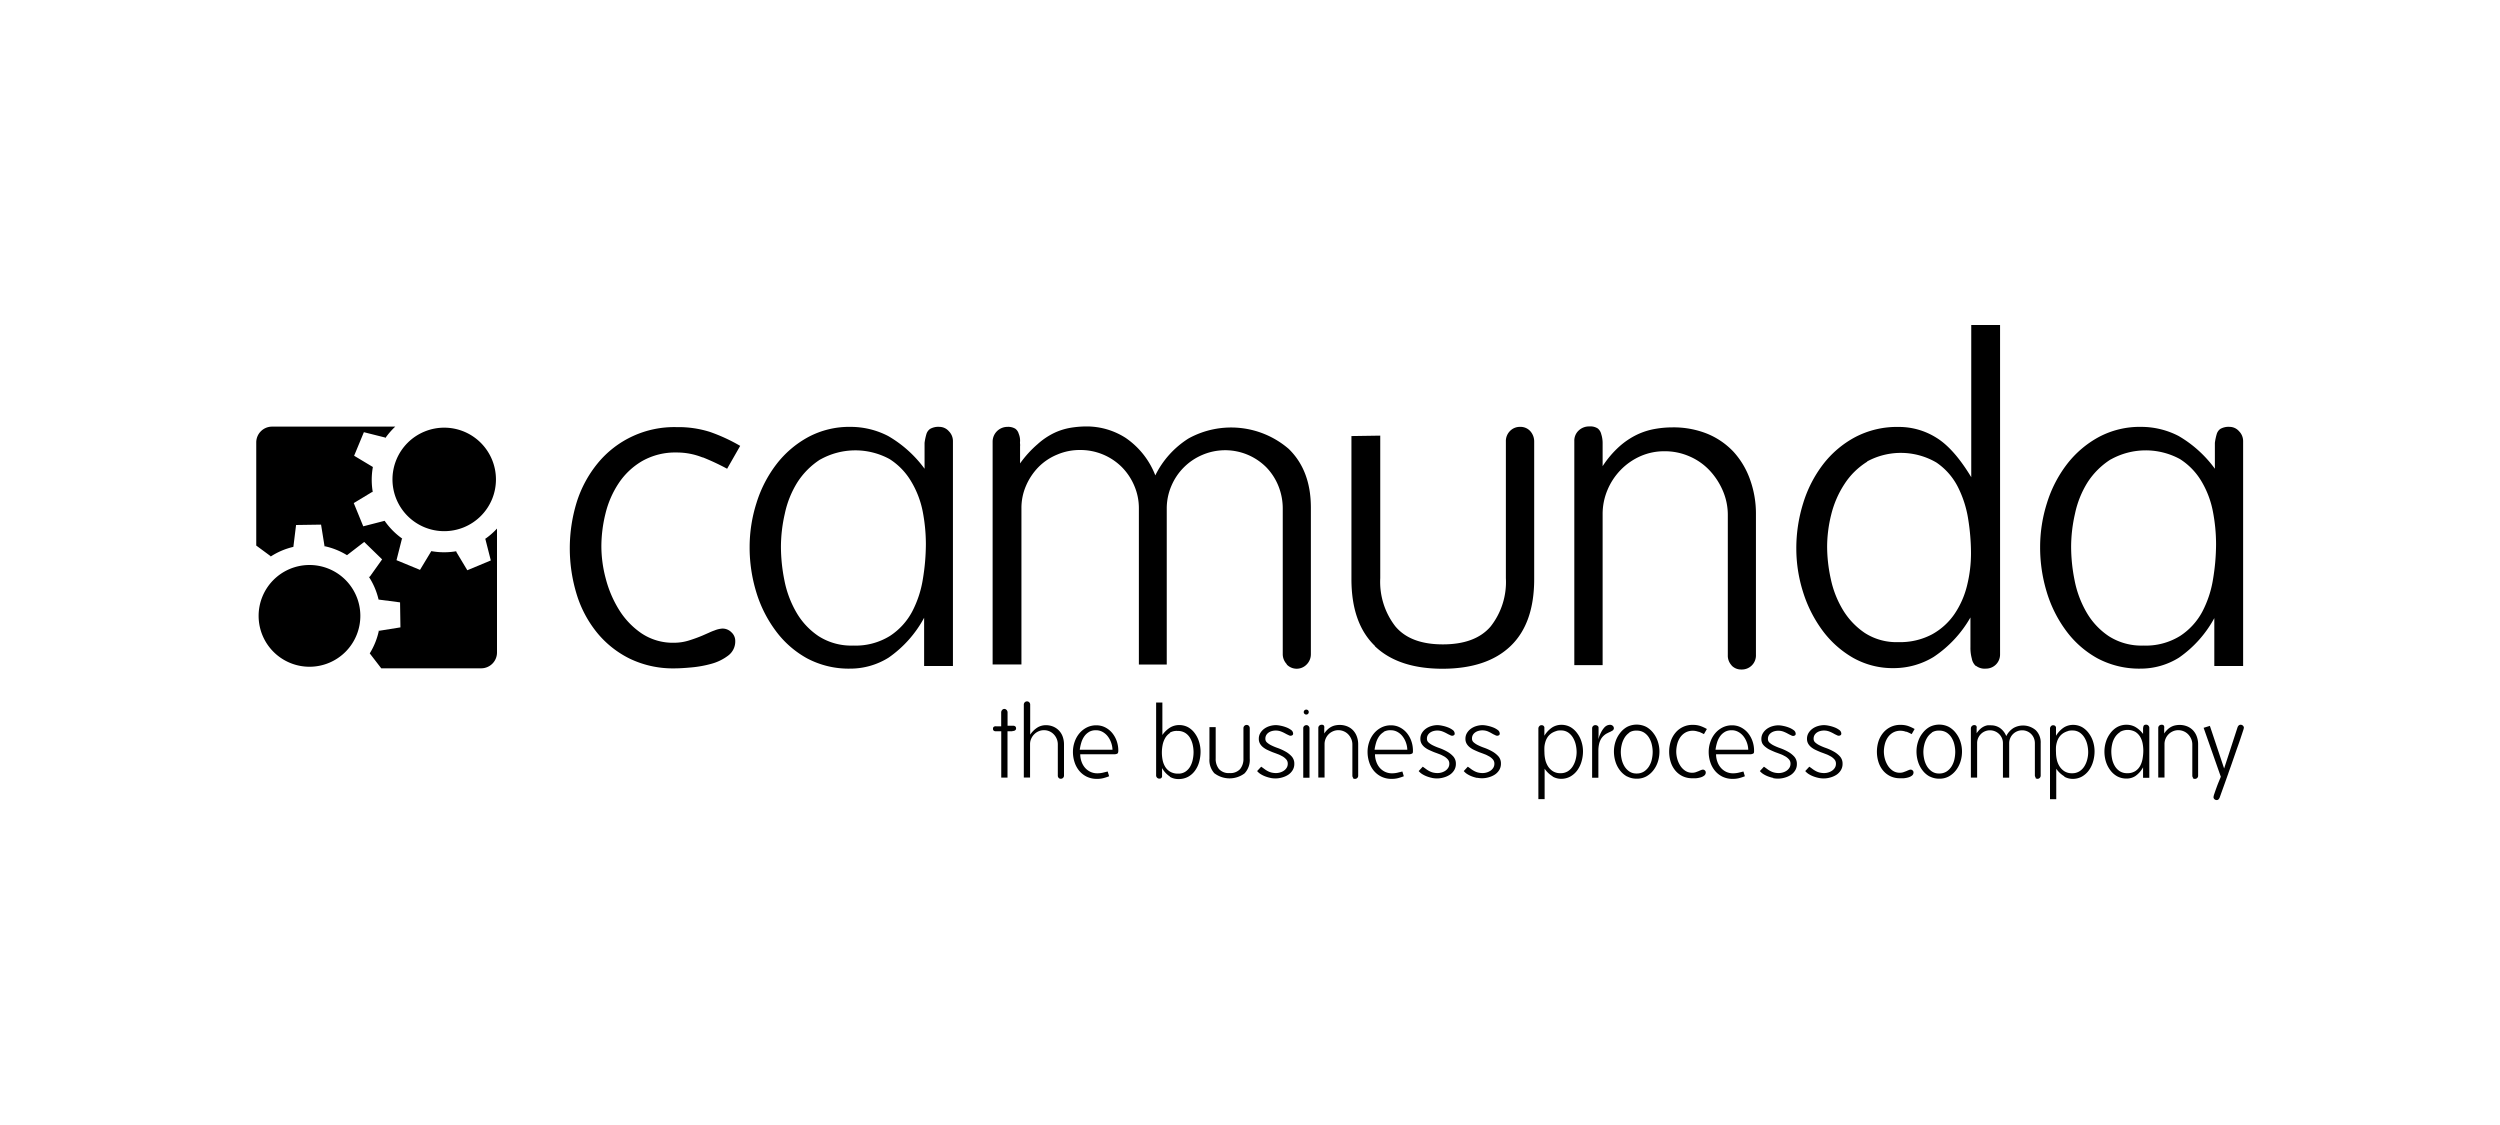 <svg xmlns="http://www.w3.org/2000/svg" viewBox="0 0 400 180"><defs><style>.cls-1{fill:#000;}</style></defs><title>jz17-partner-camunda</title><g id="Partner"><path class="cls-1" d="M112.43,73.2a11,11,0,0,0-4.13-.8,10.71,10.71,0,0,0-5.52,1.35A11.41,11.41,0,0,0,99,77.3a15.27,15.27,0,0,0-2.12,4.86,22.07,22.07,0,0,0-.66,5.3,20.15,20.15,0,0,0,.69,5.08,18,18,0,0,0,2.12,5,12.54,12.54,0,0,0,3.62,3.8,9,9,0,0,0,5.19,1.5,8,8,0,0,0,2.41-.37,22.86,22.86,0,0,0,2.19-.8l1-.44a9,9,0,0,1,.91-.37,4,4,0,0,1,1.24-.29,2,2,0,0,1,1.43.59,1.85,1.85,0,0,1,.62,1.39,2.81,2.81,0,0,1-1.13,2.34,7.79,7.79,0,0,1-2.7,1.32,17.86,17.86,0,0,1-3.22.58q-1.65.15-2.67.15a15.89,15.89,0,0,1-7.13-1.54,15.7,15.7,0,0,1-5.26-4.17,18.13,18.13,0,0,1-3.25-6.1,25.14,25.14,0,0,1,0-14.8,18.64,18.64,0,0,1,3.33-6.18,15.83,15.83,0,0,1,12.65-5.81,16.66,16.66,0,0,1,5.34.77,27.89,27.89,0,0,1,4.83,2.23L116.34,75a38.28,38.28,0,0,0-3.91-1.83"/><path class="cls-1" d="M147.85,98.86a18.34,18.34,0,0,1-5.67,6.36,11.57,11.57,0,0,1-6.11,1.76,14.21,14.21,0,0,1-6.95-1.65,15.57,15.57,0,0,1-5-4.39A20.08,20.08,0,0,1,121,94.73a24.5,24.5,0,0,1-1.06-7.2,23.3,23.3,0,0,1,1.1-7.06,19.82,19.82,0,0,1,3.18-6.18,16.16,16.16,0,0,1,5.08-4.35,13.9,13.9,0,0,1,6.8-1.64,13.05,13.05,0,0,1,6,1.46A19,19,0,0,1,147.93,75V70.86a9.14,9.14,0,0,1,.29-1.39,1.57,1.57,0,0,1,.59-.84,2.65,2.65,0,0,1,1.54-.33,2,2,0,0,1,1.46.69,2.23,2.23,0,0,1,.66,1.57v36h-4.61V98.86M131.26,73.5a12.12,12.12,0,0,0-3.69,3.69,15.51,15.51,0,0,0-2,5,24,24,0,0,0-.62,5.3,27.55,27.55,0,0,0,.55,5.34,16.52,16.52,0,0,0,1.9,5.12,11.47,11.47,0,0,0,3.58,3.84,9.67,9.67,0,0,0,5.52,1.5,10.4,10.4,0,0,0,5.89-1.54,10.58,10.58,0,0,0,3.55-3.88,16.94,16.94,0,0,0,1.72-5.23,34.51,34.51,0,0,0,.48-5.59,27.78,27.78,0,0,0-.51-5.23A14.9,14.9,0,0,0,145.77,77a10.63,10.63,0,0,0-3.44-3.55,11.47,11.47,0,0,0-11.08.07Z"/><path class="cls-1" d="M205.9,106.28a2.31,2.31,0,0,1-.66-1.65V81.39a9.58,9.58,0,0,0-.69-3.62,9.24,9.24,0,0,0-1.94-3,9.29,9.29,0,0,0-10.2-2,9.33,9.33,0,0,0-5,5,9.14,9.14,0,0,0-.73,3.62v24.93h-4.46V81.39a9.09,9.09,0,0,0-.73-3.66,9.54,9.54,0,0,0-2-3A9.39,9.39,0,0,0,172.78,72a9.15,9.15,0,0,0-3.62.73,9,9,0,0,0-3,2,9.81,9.81,0,0,0-2,3,8.89,8.89,0,0,0-.73,3.58v25h-4.61V70.64a2.37,2.37,0,0,1,2.34-2.34,2.21,2.21,0,0,1,1.28.29,1.47,1.47,0,0,1,.55.8,2.83,2.83,0,0,1,.22,1.24,1.48,1.48,0,0,0,0,.37,2,2,0,0,1,0,.44v2.71A17.22,17.22,0,0,1,166,71.08a11.26,11.26,0,0,1,2.63-1.79,10.06,10.06,0,0,1,2.63-.84,16,16,0,0,1,2.63-.22,11.55,11.55,0,0,1,6.21,1.83,12.89,12.89,0,0,1,4.75,6,14.55,14.55,0,0,1,5.34-5.92,14.11,14.11,0,0,1,16,1.68q3.54,3.44,3.55,9.36v23.47a2.31,2.31,0,0,1-.66,1.65,2.21,2.21,0,0,1-3.22,0"/><path class="cls-1" d="M220,103.36q-3.77-3.62-3.77-10.71V69.77l4.61-.07V92.5a11.64,11.64,0,0,0,2.41,7.71q2.41,2.89,7.6,2.89t7.64-2.85a11.5,11.5,0,0,0,2.45-7.75V70.64a2.27,2.27,0,0,1,.66-1.68,2.19,2.19,0,0,1,1.61-.66,2.1,2.1,0,0,1,1.64.69,2.49,2.49,0,0,1,.62,1.72V92.65q0,7.09-3.77,10.71T230.83,107q-7.09,0-10.86-3.62"/><path class="cls-1" d="M277.07,106.47a2.25,2.25,0,0,1-.62-1.61V82.42a9.78,9.78,0,0,0-.8-3.91,11.18,11.18,0,0,0-2.16-3.29A9.67,9.67,0,0,0,270.27,73a9.78,9.78,0,0,0-3.91-.8,9.44,9.44,0,0,0-3.91.8,10.13,10.13,0,0,0-3.14,2.19,10.25,10.25,0,0,0-2.12,3.22,9.91,9.91,0,0,0-.77,3.88v24.13h-4.53V70.57a2.21,2.21,0,0,1,.69-1.68,2.4,2.4,0,0,1,1.72-.66,2.16,2.16,0,0,1,1.35.33,1.66,1.66,0,0,1,.55.91,4.6,4.6,0,0,1,.22,1.46v3.66a15.73,15.73,0,0,1,2.71-3.18,12.31,12.31,0,0,1,2.78-1.86,11.19,11.19,0,0,1,2.82-.91,16,16,0,0,1,2.82-.26,14.47,14.47,0,0,1,5.56,1,12.05,12.05,0,0,1,4.24,2.89A13,13,0,0,1,280,76.71a16.08,16.08,0,0,1,.95,5.63v22.44a2.25,2.25,0,0,1-2.34,2.34,2.07,2.07,0,0,1-1.57-.66"/><path class="cls-1" d="M316.11,106.54a2.1,2.1,0,0,1-.62-1.17,6.45,6.45,0,0,1-.22-1.83V98.79a18.68,18.68,0,0,1-5.89,6.32,12.26,12.26,0,0,1-6.32,1.79,12.9,12.9,0,0,1-6.62-1.68,16,16,0,0,1-4.9-4.42,20.74,20.74,0,0,1-3.07-6.14,23.06,23.06,0,0,1-1.06-6.91,24.14,24.14,0,0,1,1.1-7.24,19.72,19.72,0,0,1,3.18-6.21,16,16,0,0,1,5.12-4.35,14.41,14.41,0,0,1,7-1.64,11.26,11.26,0,0,1,6,1.72q2.81,1.72,5.59,6.32V52h4.61v52.71a2.25,2.25,0,0,1-2.27,2.27,2.28,2.28,0,0,1-1.57-.44m-17.4-32.68a11.66,11.66,0,0,0-3.65,3.58A15.78,15.78,0,0,0,293,82.31a21.54,21.54,0,0,0-.66,5.15,24.44,24.44,0,0,0,.59,5.19,15.91,15.91,0,0,0,1.94,4.94,11.81,11.81,0,0,0,3.51,3.69,9.35,9.35,0,0,0,5.37,1.46,10.88,10.88,0,0,0,5.37-1.24,10.46,10.46,0,0,0,3.62-3.29,14.06,14.06,0,0,0,2-4.57,21.53,21.53,0,0,0,.62-5.15,34.94,34.94,0,0,0-.44-5.37,17.29,17.29,0,0,0-1.65-5.19A10.41,10.41,0,0,0,309.82,74a11.29,11.29,0,0,0-11.11-.15Z"/><path class="cls-1" d="M354.31,98.86a18.33,18.33,0,0,1-5.67,6.36,11.57,11.57,0,0,1-6.1,1.76,14.21,14.21,0,0,1-6.95-1.65,15.57,15.57,0,0,1-5-4.39,20.1,20.1,0,0,1-3.11-6.21,24.5,24.5,0,0,1-1.06-7.2,23.3,23.3,0,0,1,1.1-7.06,19.81,19.81,0,0,1,3.18-6.18,16.17,16.17,0,0,1,5.08-4.35,13.9,13.9,0,0,1,6.8-1.64,13,13,0,0,1,6,1.46A19,19,0,0,1,354.38,75V70.86a9,9,0,0,1,.29-1.39,1.56,1.56,0,0,1,.58-.84,2.65,2.65,0,0,1,1.53-.33,2,2,0,0,1,1.46.69,2.23,2.23,0,0,1,.66,1.57v36h-4.61V98.86M337.72,73.5A12.13,12.13,0,0,0,334,77.19a15.49,15.49,0,0,0-2,5,24,24,0,0,0-.62,5.3,27.55,27.55,0,0,0,.55,5.34,16.51,16.51,0,0,0,1.9,5.12,11.47,11.47,0,0,0,3.58,3.84,9.67,9.67,0,0,0,5.52,1.5,10.4,10.4,0,0,0,5.89-1.54,10.57,10.57,0,0,0,3.55-3.88,16.94,16.94,0,0,0,1.72-5.23,34.44,34.44,0,0,0,.48-5.59,27.78,27.78,0,0,0-.51-5.23A14.89,14.89,0,0,0,352.23,77a10.63,10.63,0,0,0-3.44-3.55,11.48,11.48,0,0,0-11.08.07Z"/><path class="cls-1" d="M162,117h-.22l-.24,0h-.34v7.42h-1V117h-.79a.61.61,0,0,1-.19,0,.47.47,0,0,1-.25-.12.36.36,0,0,1-.09-.27.41.41,0,0,1,.08-.28.45.45,0,0,1,.26-.12.47.47,0,0,1,.18,0h.79V114a.59.59,0,0,1,.15-.4.45.45,0,0,1,.36-.17.48.48,0,0,1,.36.17.57.57,0,0,1,.15.4l0,2.12H162l.2,0a.51.51,0,0,1,.27.13.4.4,0,0,1,.1.29.34.34,0,0,1-.1.27.66.66,0,0,1-.27.14l-.2,0"/><path class="cls-1" d="M169.39,124.46a.5.5,0,0,1-.14-.36v-5a2.25,2.25,0,0,0-.17-.87,2.35,2.35,0,0,0-.47-.73,2.15,2.15,0,0,0-1.58-.67,2.1,2.1,0,0,0-.86.18,2.21,2.21,0,0,0-.7.48,2.38,2.38,0,0,0-.48.71,2.1,2.1,0,0,0-.18.86v5.35h-1V112.75a.52.52,0,0,1,.15-.38.5.5,0,0,1,.36-.15.47.47,0,0,1,.36.15.51.51,0,0,1,.15.36v4.82a3.87,3.87,0,0,1,1.23-1.19,2.59,2.59,0,0,1,1.24-.33,3,3,0,0,1,1.22.23,2.71,2.71,0,0,1,1.52,1.63,3.69,3.69,0,0,1,.2,1.24v4.95a.5.5,0,0,1-.52.52.46.46,0,0,1-.35-.15"/><path class="cls-1" d="M172.84,120.66a3.47,3.47,0,0,0,.2,1.19,3,3,0,0,0,.57,1,2.64,2.64,0,0,0,.87.65,2.57,2.57,0,0,0,1.1.23,4,4,0,0,0,.83-.09l.82-.2.23.76a8.29,8.29,0,0,1-.95.31,4,4,0,0,1-1,.11,3.68,3.68,0,0,1-1.63-.35,3.62,3.62,0,0,1-1.2-.94,4.12,4.12,0,0,1-.75-1.38,5.24,5.24,0,0,1-.26-1.66,4.82,4.82,0,0,1,.27-1.59,4.28,4.28,0,0,1,.75-1.35,3.75,3.75,0,0,1,1.17-.94,3.32,3.32,0,0,1,1.54-.36,3.1,3.1,0,0,1,1.45.34,3.51,3.51,0,0,1,1.12.91,4.21,4.21,0,0,1,.71,1.29,4.59,4.59,0,0,1,.25,1.5q0,.37-.14.48a1,1,0,0,1-.54.11h-5.42m1.42-3.57a2.43,2.43,0,0,0-.76.7,3.45,3.45,0,0,0-.48,1,7.67,7.67,0,0,0-.25,1.15H178a3.72,3.72,0,0,0-.21-1.12,3.59,3.59,0,0,0-.53-1,2.7,2.7,0,0,0-.82-.72,2.13,2.13,0,0,0-1.07-.28A2.16,2.16,0,0,0,174.27,117.09Z"/><path class="cls-1" d="M187.18,124.24a3.85,3.85,0,0,1-1.25-1.35v1c0,.07,0,.14,0,.2s0,.12,0,.17a.44.44,0,0,1-.13.23.45.45,0,0,1-.31.09.5.5,0,0,1-.36-.15.51.51,0,0,1-.15-.38V112.41h1v5.19a4.21,4.21,0,0,1,1.3-1.23,2.8,2.8,0,0,1,1.35-.36,3,3,0,0,1,1.49.36,3.38,3.38,0,0,1,1.08,1,4.44,4.44,0,0,1,.66,1.35,5.32,5.32,0,0,1,.23,1.54,6.14,6.14,0,0,1-.22,1.63,4.25,4.25,0,0,1-.66,1.4,3.35,3.35,0,0,1-1.12,1,3.23,3.23,0,0,1-1.56.36,2.69,2.69,0,0,1-1.35-.36m0-7a2.38,2.38,0,0,0-.77.83,3.66,3.66,0,0,0-.4,1.12,6.33,6.33,0,0,0-.11,1.17,6.1,6.1,0,0,0,.12,1.21,3.29,3.29,0,0,0,.42,1.08,2.32,2.32,0,0,0,.8.78,2.42,2.42,0,0,0,1.26.3,2,2,0,0,0,1.19-.33,2.48,2.48,0,0,0,.76-.84,3.82,3.82,0,0,0,.4-1.12,5.83,5.83,0,0,0,.12-1.14,5.53,5.53,0,0,0-.13-1.16,3.77,3.77,0,0,0-.42-1.1,2.37,2.37,0,0,0-.78-.82,2.23,2.23,0,0,0-1.22-.32A2.2,2.2,0,0,0,187.2,117.21Z"/><path class="cls-1" d="M194.34,123.77a3.14,3.14,0,0,1-.83-2.37v-5.06l1,0v5a2.58,2.58,0,0,0,.53,1.71,2.07,2.07,0,0,0,1.68.64,2.11,2.11,0,0,0,1.69-.63,2.55,2.55,0,0,0,.54-1.71v-4.84a.51.51,0,0,1,.15-.37.48.48,0,0,1,.36-.15.46.46,0,0,1,.36.15.55.55,0,0,1,.14.38v4.85a3.14,3.14,0,0,1-.83,2.37,4,4,0,0,1-4.8,0"/><path class="cls-1" d="M203.3,124.47a5.29,5.29,0,0,1-.81-.23,4.18,4.18,0,0,1-.75-.36,2.41,2.41,0,0,1-.6-.51l.65-.7.23.16.22.16a4,4,0,0,0,.55.36,2.73,2.73,0,0,0,.62.25,3,3,0,0,0,.77.09,2.34,2.34,0,0,0,.61-.09,2.13,2.13,0,0,0,.6-.27,1.56,1.56,0,0,0,.46-.46,1.17,1.17,0,0,0,.19-.65,1,1,0,0,0-.23-.7,2.43,2.43,0,0,0-.57-.48l-.36-.19a3.32,3.32,0,0,0-.41-.18l-.42-.16-.44-.16q-.44-.18-.84-.37a3.34,3.34,0,0,1-.7-.44,2,2,0,0,1-.48-.57,1.55,1.55,0,0,1-.18-.76,1.75,1.75,0,0,1,.24-.92,2.33,2.33,0,0,1,.63-.69,2.86,2.86,0,0,1,.88-.43,3.5,3.5,0,0,1,1-.15,4.06,4.06,0,0,1,.72.09,5.44,5.44,0,0,1,.91.26,3.15,3.15,0,0,1,.78.42.73.73,0,0,1,.33.59.28.28,0,0,1-.13.26.57.57,0,0,1-.31.08.76.76,0,0,1-.31-.11l-.26-.12-.28-.15a5.42,5.42,0,0,0-.67-.31,2.37,2.37,0,0,0-1.4-.07,1.71,1.71,0,0,0-.53.23,1.32,1.32,0,0,0-.4.41,1.13,1.13,0,0,0-.15.61.75.75,0,0,0,.25.58,3,3,0,0,0,.57.4,8.51,8.51,0,0,0,1.15.49,8.07,8.07,0,0,1,1.25.57,3.88,3.88,0,0,1,1,.79,1.72,1.72,0,0,1,.41,1.19,1.88,1.88,0,0,1-.27,1,2.32,2.32,0,0,1-.7.73,3.46,3.46,0,0,1-1,.44,3.85,3.85,0,0,1-1.07.15,4,4,0,0,1-.78-.08"/><path class="cls-1" d="M208.52,116.52a.46.46,0,0,1,.15-.36.55.55,0,0,1,.38-.14.44.44,0,0,1,.32.15.49.49,0,0,1,.15.35v7.92h-1v-7.92m.19-2.31a.37.37,0,0,1-.11-.27.39.39,0,0,1,.4-.4.4.4,0,0,1,.29.11.38.38,0,0,1,.11.27.39.39,0,0,1-.41.41A.39.39,0,0,1,208.71,114.2Z"/><path class="cls-1" d="M216.52,124.46a.5.5,0,0,1-.14-.36v-5a2.18,2.18,0,0,0-.18-.87,2.49,2.49,0,0,0-.48-.73,2.12,2.12,0,0,0-.71-.49,2.16,2.16,0,0,0-.87-.18,2.08,2.08,0,0,0-.87.18,2.24,2.24,0,0,0-.7.48,2.3,2.3,0,0,0-.47.71,2.21,2.21,0,0,0-.17.86v5.34h-1v-7.92a.49.49,0,0,1,.15-.37.53.53,0,0,1,.38-.15.47.47,0,0,1,.3.07.37.37,0,0,1,.12.2,1,1,0,0,1,0,.32v.81a3.49,3.49,0,0,1,.6-.7,2.72,2.72,0,0,1,.61-.41,2.49,2.49,0,0,1,.62-.2,3.56,3.56,0,0,1,.62-.06,3.21,3.21,0,0,1,1.23.23,2.67,2.67,0,0,1,.94.64,2.88,2.88,0,0,1,.6,1,3.57,3.57,0,0,1,.21,1.24v5a.5.5,0,0,1-.52.52.45.45,0,0,1-.35-.15"/><path class="cls-1" d="M220,120.66a3.45,3.45,0,0,0,.2,1.19,3,3,0,0,0,.56,1,2.65,2.65,0,0,0,.87.65,2.57,2.57,0,0,0,1.1.23,4,4,0,0,0,.83-.09l.82-.2.23.76a8.32,8.32,0,0,1-.95.31,4,4,0,0,1-1,.11,3.68,3.68,0,0,1-1.63-.35,3.63,3.63,0,0,1-1.21-.94,4.11,4.11,0,0,1-.75-1.38,5.26,5.26,0,0,1-.26-1.66,4.8,4.8,0,0,1,.27-1.59,4.27,4.27,0,0,1,.75-1.35,3.76,3.76,0,0,1,1.17-.94,3.32,3.32,0,0,1,1.54-.36,3.1,3.1,0,0,1,1.45.34,3.51,3.51,0,0,1,1.12.91,4.19,4.19,0,0,1,.71,1.29,4.59,4.59,0,0,1,.25,1.5c0,.25,0,.41-.14.48a1,1,0,0,1-.54.11H220m1.42-3.57a2.42,2.42,0,0,0-.76.7,3.45,3.45,0,0,0-.48,1,7.89,7.89,0,0,0-.25,1.15h5.24a3.73,3.73,0,0,0-.21-1.12,3.56,3.56,0,0,0-.53-1,2.69,2.69,0,0,0-.82-.72,2.13,2.13,0,0,0-1.07-.28A2.17,2.17,0,0,0,221.39,117.09Z"/><path class="cls-1" d="M229.15,124.47a5.3,5.3,0,0,1-.81-.23,4.18,4.18,0,0,1-.75-.36,2.41,2.41,0,0,1-.6-.51l.65-.7.23.16.22.16a4,4,0,0,0,.55.36,2.73,2.73,0,0,0,.62.25,3,3,0,0,0,.77.09,2.34,2.34,0,0,0,.61-.09,2.14,2.14,0,0,0,.6-.27,1.56,1.56,0,0,0,.46-.46,1.17,1.17,0,0,0,.19-.65,1,1,0,0,0-.23-.7,2.43,2.43,0,0,0-.57-.48l-.36-.19a3.29,3.29,0,0,0-.41-.18l-.42-.16-.44-.16q-.44-.18-.84-.37a3.37,3.37,0,0,1-.7-.44,2,2,0,0,1-.48-.57,1.55,1.55,0,0,1-.18-.76,1.75,1.75,0,0,1,.24-.92,2.33,2.33,0,0,1,.63-.69,2.87,2.87,0,0,1,.88-.43,3.5,3.5,0,0,1,1-.15,4,4,0,0,1,.72.09,5.43,5.43,0,0,1,.91.26,3.15,3.15,0,0,1,.78.42.73.73,0,0,1,.33.59.28.28,0,0,1-.13.26.57.57,0,0,1-.31.08.76.76,0,0,1-.31-.11l-.26-.12-.28-.15a5.42,5.42,0,0,0-.67-.31,2.37,2.37,0,0,0-1.4-.07,1.72,1.72,0,0,0-.53.23,1.32,1.32,0,0,0-.4.41,1.13,1.13,0,0,0-.15.61.75.75,0,0,0,.25.58,3,3,0,0,0,.57.4,8.51,8.51,0,0,0,1.15.49,8.09,8.09,0,0,1,1.25.57,3.88,3.88,0,0,1,1,.79,1.72,1.72,0,0,1,.41,1.19,1.88,1.88,0,0,1-.27,1,2.32,2.32,0,0,1-.7.73,3.46,3.46,0,0,1-1,.44,3.86,3.86,0,0,1-1.07.15,4,4,0,0,1-.78-.08"/><path class="cls-1" d="M236.36,124.47a5.31,5.31,0,0,1-.81-.23,4.17,4.17,0,0,1-.75-.36,2.39,2.39,0,0,1-.6-.51l.65-.7.23.16.22.16a4,4,0,0,0,.55.36,2.74,2.74,0,0,0,.62.25,3,3,0,0,0,.77.09,2.35,2.35,0,0,0,.61-.09,2.16,2.16,0,0,0,.6-.27,1.59,1.59,0,0,0,.46-.46,1.17,1.17,0,0,0,.19-.65,1,1,0,0,0-.23-.7,2.41,2.41,0,0,0-.57-.48l-.36-.19a3.34,3.34,0,0,0-.41-.18l-.42-.16-.44-.16q-.44-.18-.84-.37a3.33,3.33,0,0,1-.7-.44,2,2,0,0,1-.48-.57,1.56,1.56,0,0,1-.18-.76,1.76,1.76,0,0,1,.24-.92,2.33,2.33,0,0,1,.63-.69,2.87,2.87,0,0,1,.88-.43,3.5,3.5,0,0,1,1-.15,4.06,4.06,0,0,1,.72.09,5.49,5.49,0,0,1,.91.26,3.13,3.13,0,0,1,.78.42.73.73,0,0,1,.33.59.29.29,0,0,1-.13.26.58.58,0,0,1-.31.08.77.77,0,0,1-.31-.11l-.26-.12-.27-.15A5.42,5.42,0,0,0,238,117a2.37,2.37,0,0,0-1.4-.07,1.73,1.73,0,0,0-.53.23,1.33,1.33,0,0,0-.4.41,1.14,1.14,0,0,0-.15.61.75.75,0,0,0,.25.58,3,3,0,0,0,.57.4,8.46,8.46,0,0,0,1.15.49,8.1,8.1,0,0,1,1.25.57,3.86,3.86,0,0,1,1,.79,1.71,1.71,0,0,1,.41,1.19,1.89,1.89,0,0,1-.27,1,2.33,2.33,0,0,1-.7.73,3.48,3.48,0,0,1-1,.44,3.85,3.85,0,0,1-1.07.15,4,4,0,0,1-.78-.08"/><path class="cls-1" d="M248.44,124.23a4.13,4.13,0,0,1-1.3-1.24v4.87h-1v-11.3a.54.54,0,0,1,.15-.37.43.43,0,0,1,.32-.16.51.51,0,0,1,.34.09.55.55,0,0,1,.15.23c0,.05,0,.11,0,.17s0,.13,0,.2v1a4.11,4.11,0,0,1,1.3-1.36,2.76,2.76,0,0,1,1.4-.39,3,3,0,0,1,1.47.36,3.49,3.49,0,0,1,1.09,1,4.32,4.32,0,0,1,.68,1.35,5.17,5.17,0,0,1,.24,1.54,5.8,5.8,0,0,1-.23,1.6,4.48,4.48,0,0,1-.67,1.41,3.52,3.52,0,0,1-1.1,1,3,3,0,0,1-1.53.38,2.77,2.77,0,0,1-1.33-.36m.62-7.29a3.07,3.07,0,0,0-.58.23,2.38,2.38,0,0,0-.74.61,2.69,2.69,0,0,0-.42.78,4.14,4.14,0,0,0-.19.88,8.6,8.6,0,0,0,0,.91,5.4,5.4,0,0,0,.13,1.16,3.35,3.35,0,0,0,.44,1.08,2.56,2.56,0,0,0,.79.79,2.2,2.2,0,0,0,1.2.31,2.15,2.15,0,0,0,1.19-.31,2.5,2.5,0,0,0,.8-.82,3.78,3.78,0,0,0,.45-1.09,4.78,4.78,0,0,0,.15-1.16,5.49,5.49,0,0,0-.13-1.14,3.86,3.86,0,0,0-.43-1.12,2.65,2.65,0,0,0-.78-.86,2,2,0,0,0-1.18-.34A2.25,2.25,0,0,0,249.06,116.94Z"/><path class="cls-1" d="M257.45,117.17l-.43.22a2.82,2.82,0,0,0-.47.36,2.31,2.31,0,0,0-.41.53,2.89,2.89,0,0,0-.29.78,4.94,4.94,0,0,0-.11,1.09v4.29l-1,0v-7.91a.49.49,0,0,1,.15-.36.51.51,0,0,1,.37-.15.57.57,0,0,1,.36.12.37.37,0,0,1,.15.3c0,.06,0,.12,0,.18l0,.25c0,.11,0,.28,0,.5s0,.54-.07.95a7.76,7.76,0,0,1,.49-1.18,3.58,3.58,0,0,1,.48-.71,1.37,1.37,0,0,1,.47-.36,1.2,1.2,0,0,1,.46-.1.63.63,0,0,1,.44.16.53.53,0,0,1,.18.4.47.47,0,0,1-.29.4,2.8,2.8,0,0,1-.38.2"/><path class="cls-1" d="M260.33,124.24a3.58,3.58,0,0,1-1.15-1,4.36,4.36,0,0,1-.71-1.39,5.44,5.44,0,0,1-.24-1.61,5.06,5.06,0,0,1,.25-1.58,4.35,4.35,0,0,1,.72-1.36,3.69,3.69,0,0,1,1.14-1,3.4,3.4,0,0,1,3.06,0,3.64,3.64,0,0,1,1.14,1,4.38,4.38,0,0,1,.72,1.37,5.06,5.06,0,0,1,.25,1.58,5.26,5.26,0,0,1-.24,1.59,4.36,4.36,0,0,1-.71,1.38,3.68,3.68,0,0,1-1.14,1,3.1,3.1,0,0,1-1.53.37,3.25,3.25,0,0,1-1.55-.36m.35-7a2.65,2.65,0,0,0-.78.84,3.84,3.84,0,0,0-.44,1.11,5.05,5.05,0,0,0-.14,1.13,5.49,5.49,0,0,0,.13,1.14,3.74,3.74,0,0,0,.43,1.12,2.75,2.75,0,0,0,.78.85,2,2,0,0,0,1.17.34,2.15,2.15,0,0,0,1.22-.33,2.67,2.67,0,0,0,.8-.84,3.59,3.59,0,0,0,.44-1.12,5.59,5.59,0,0,0,.13-1.17,5.22,5.22,0,0,0-.14-1.16,3.66,3.66,0,0,0-.44-1.1,2.57,2.57,0,0,0-.79-.82,2.15,2.15,0,0,0-1.21-.32A2,2,0,0,0,260.68,117.2Z"/><path class="cls-1" d="M271.78,117.1a2.44,2.44,0,0,0-.91-.18,2.37,2.37,0,0,0-1.22.3,2.52,2.52,0,0,0-.83.78,3.36,3.36,0,0,0-.47,1.08,4.91,4.91,0,0,0-.15,1.17,4.42,4.42,0,0,0,.15,1.12,4,4,0,0,0,.47,1.1,2.76,2.76,0,0,0,.8.84,2,2,0,0,0,1.15.33,1.79,1.79,0,0,0,.53-.08l.48-.18.22-.1.2-.08a.87.87,0,0,1,.27-.06.45.45,0,0,1,.31.13.41.41,0,0,1,.14.31.62.62,0,0,1-.25.52,1.72,1.72,0,0,1-.6.29,3.92,3.92,0,0,1-.71.13l-.59,0a3.51,3.51,0,0,1-1.58-.34,3.47,3.47,0,0,1-1.16-.92,4,4,0,0,1-.72-1.35,5.56,5.56,0,0,1,0-3.27,4.11,4.11,0,0,1,.74-1.37,3.5,3.5,0,0,1,2.8-1.29,3.7,3.7,0,0,1,1.18.17,6.18,6.18,0,0,1,1.07.49l-.47.82a8.59,8.59,0,0,0-.86-.4"/><path class="cls-1" d="M274.57,120.66a3.47,3.47,0,0,0,.2,1.19,3,3,0,0,0,.57,1,2.62,2.62,0,0,0,.86.65,2.57,2.57,0,0,0,1.1.23,4,4,0,0,0,.83-.09l.82-.2.23.76a8.24,8.24,0,0,1-.95.31,4,4,0,0,1-1,.11,3.68,3.68,0,0,1-1.63-.35,3.62,3.62,0,0,1-1.2-.94,4.12,4.12,0,0,1-.75-1.38,5.24,5.24,0,0,1-.26-1.66,4.82,4.82,0,0,1,.27-1.59,4.3,4.3,0,0,1,.75-1.35,3.76,3.76,0,0,1,1.17-.94,3.31,3.31,0,0,1,1.54-.36,3.1,3.1,0,0,1,1.45.34,3.52,3.52,0,0,1,1.12.91,4.2,4.2,0,0,1,.71,1.29,4.56,4.56,0,0,1,.25,1.5c0,.25,0,.41-.14.48a1,1,0,0,1-.54.11h-5.42m1.42-3.57a2.43,2.43,0,0,0-.76.7,3.46,3.46,0,0,0-.48,1,7.53,7.53,0,0,0-.25,1.15h5.24a3.71,3.71,0,0,0-.21-1.12,3.57,3.57,0,0,0-.53-1,2.7,2.7,0,0,0-.83-.72,2.12,2.12,0,0,0-1.07-.28A2.16,2.16,0,0,0,276,117.09Z"/><path class="cls-1" d="M283.74,124.47a5.29,5.29,0,0,1-.81-.23,4.18,4.18,0,0,1-.75-.36,2.41,2.41,0,0,1-.6-.51l.65-.7.23.16.22.16a4,4,0,0,0,.55.36,2.73,2.73,0,0,0,.62.25,3,3,0,0,0,.77.09,2.34,2.34,0,0,0,.61-.09,2.13,2.13,0,0,0,.6-.27,1.56,1.56,0,0,0,.46-.46,1.17,1.17,0,0,0,.19-.65,1,1,0,0,0-.23-.7,2.44,2.44,0,0,0-.57-.48l-.36-.19a3.32,3.32,0,0,0-.41-.18l-.42-.16-.44-.16q-.44-.18-.84-.37a3.36,3.36,0,0,1-.7-.44A2,2,0,0,1,282,119a1.55,1.55,0,0,1-.18-.76,1.76,1.76,0,0,1,.24-.92,2.33,2.33,0,0,1,.63-.69,2.86,2.86,0,0,1,.88-.43,3.5,3.5,0,0,1,1-.15,4.06,4.06,0,0,1,.72.09,5.44,5.44,0,0,1,.91.26,3.15,3.15,0,0,1,.78.42.73.73,0,0,1,.33.59.28.28,0,0,1-.13.26.57.57,0,0,1-.31.08.76.76,0,0,1-.31-.11l-.26-.12-.28-.15a5.38,5.38,0,0,0-.67-.31,2.37,2.37,0,0,0-1.4-.07,1.71,1.71,0,0,0-.53.23,1.32,1.32,0,0,0-.4.41,1.13,1.13,0,0,0-.15.61.75.75,0,0,0,.25.58,3,3,0,0,0,.57.4,8.51,8.51,0,0,0,1.15.49,8.07,8.07,0,0,1,1.25.57,3.88,3.88,0,0,1,1,.79,1.72,1.72,0,0,1,.41,1.19,1.88,1.88,0,0,1-.27,1,2.32,2.32,0,0,1-.7.73,3.46,3.46,0,0,1-1,.44,3.85,3.85,0,0,1-1.07.15,4,4,0,0,1-.78-.08"/><path class="cls-1" d="M291,124.47a5.31,5.31,0,0,1-.81-.23,4.17,4.17,0,0,1-.75-.36,2.39,2.39,0,0,1-.6-.51l.65-.7.23.16.22.16a4,4,0,0,0,.55.36,2.73,2.73,0,0,0,.62.25,3,3,0,0,0,.77.09,2.36,2.36,0,0,0,.62-.09,2.16,2.16,0,0,0,.6-.27,1.59,1.59,0,0,0,.46-.46,1.17,1.17,0,0,0,.19-.65,1,1,0,0,0-.23-.7,2.42,2.42,0,0,0-.57-.48l-.36-.19a3.38,3.38,0,0,0-.41-.18l-.42-.16-.44-.16q-.44-.18-.84-.37a3.35,3.35,0,0,1-.7-.44,2,2,0,0,1-.48-.57,1.56,1.56,0,0,1-.18-.76,1.77,1.77,0,0,1,.24-.92,2.34,2.34,0,0,1,.63-.69,2.86,2.86,0,0,1,.88-.43,3.5,3.5,0,0,1,1-.15,4.07,4.07,0,0,1,.72.09,5.49,5.49,0,0,1,.91.26,3.13,3.13,0,0,1,.78.42.73.73,0,0,1,.33.59.29.29,0,0,1-.13.26.58.58,0,0,1-.31.08.77.77,0,0,1-.31-.11l-.26-.12-.27-.15a5.38,5.38,0,0,0-.67-.31,2.37,2.37,0,0,0-1.4-.07,1.73,1.73,0,0,0-.53.23,1.34,1.34,0,0,0-.4.41,1.14,1.14,0,0,0-.15.61.75.75,0,0,0,.25.58,3,3,0,0,0,.57.4,8.42,8.42,0,0,0,1.15.49,8.08,8.08,0,0,1,1.25.57,3.86,3.86,0,0,1,1,.79,1.71,1.71,0,0,1,.41,1.19,1.89,1.89,0,0,1-.27,1,2.33,2.33,0,0,1-.7.73,3.48,3.48,0,0,1-1,.44,3.85,3.85,0,0,1-1.07.15,4,4,0,0,1-.78-.08"/><path class="cls-1" d="M305,117.1a2.45,2.45,0,0,0-.91-.18,2.37,2.37,0,0,0-1.22.3,2.53,2.53,0,0,0-.83.78,3.37,3.37,0,0,0-.47,1.08,4.85,4.85,0,0,0-.15,1.17,4.5,4.5,0,0,0,.15,1.12,4,4,0,0,0,.47,1.1,2.78,2.78,0,0,0,.8.84,2,2,0,0,0,1.15.33,1.8,1.8,0,0,0,.53-.08l.49-.18.22-.1.2-.08a.87.87,0,0,1,.27-.06.45.45,0,0,1,.32.13.41.41,0,0,1,.14.31.62.62,0,0,1-.25.52,1.72,1.72,0,0,1-.6.29,3.89,3.89,0,0,1-.71.13l-.59,0a3.51,3.51,0,0,1-1.58-.34,3.47,3.47,0,0,1-1.16-.92,4,4,0,0,1-.72-1.35,5.58,5.58,0,0,1,0-3.27,4.14,4.14,0,0,1,.74-1.37,3.5,3.5,0,0,1,2.8-1.29,3.71,3.71,0,0,1,1.18.17,6.22,6.22,0,0,1,1.07.49l-.47.82a8.48,8.48,0,0,0-.86-.4"/><path class="cls-1" d="M308.74,124.24a3.56,3.56,0,0,1-1.15-1,4.33,4.33,0,0,1-.71-1.39,5.4,5.4,0,0,1-.24-1.61,5.06,5.06,0,0,1,.25-1.58,4.3,4.3,0,0,1,.72-1.36,3.67,3.67,0,0,1,1.14-1,3.4,3.4,0,0,1,3.06,0,3.66,3.66,0,0,1,1.14,1,4.44,4.44,0,0,1,.72,1.37,5.06,5.06,0,0,1,.25,1.58,5.31,5.31,0,0,1-.24,1.59,4.42,4.42,0,0,1-.71,1.38,3.69,3.69,0,0,1-1.14,1,3.1,3.1,0,0,1-1.53.37,3.25,3.25,0,0,1-1.55-.36m.35-7a2.63,2.63,0,0,0-.78.84,3.88,3.88,0,0,0-.44,1.11,5,5,0,0,0-.14,1.13,5.49,5.49,0,0,0,.13,1.14,3.75,3.75,0,0,0,.43,1.12,2.73,2.73,0,0,0,.78.85,2,2,0,0,0,1.17.34,2.15,2.15,0,0,0,1.22-.33,2.65,2.65,0,0,0,.8-.84,3.59,3.59,0,0,0,.44-1.12,5.63,5.63,0,0,0,.13-1.17,5.29,5.29,0,0,0-.14-1.16,3.66,3.66,0,0,0-.44-1.1,2.56,2.56,0,0,0-.79-.82,2.15,2.15,0,0,0-1.2-.32A2,2,0,0,0,309.09,117.2Z"/><path class="cls-1" d="M325.73,124.42a.51.51,0,0,1-.15-.36v-5.14a2.12,2.12,0,0,0-.15-.8,2,2,0,0,0-.43-.66,2,2,0,0,0-1.46-.61,2,2,0,0,0-.8.16,2.07,2.07,0,0,0-1.11,1.11,2,2,0,0,0-.16.8v5.51h-1v-5.51a2,2,0,0,0-.16-.81,2.1,2.1,0,0,0-.44-.65,2.08,2.08,0,0,0-1.48-.61,2,2,0,0,0-.8.16,2,2,0,0,0-.65.44,2.18,2.18,0,0,0-.44.65,2,2,0,0,0-.16.79v5.53h-1v-7.89a.54.54,0,0,1,.8-.45.32.32,0,0,1,.12.18.63.63,0,0,1,0,.28.35.35,0,0,0,0,.08.4.4,0,0,1,0,.1v.6a3.83,3.83,0,0,1,.58-.68,2.52,2.52,0,0,1,.58-.4,2.26,2.26,0,0,1,.58-.19,3.58,3.58,0,0,1,.58,0,2.56,2.56,0,0,1,1.37.4,2.84,2.84,0,0,1,1.05,1.33,3.22,3.22,0,0,1,1.18-1.31,3.12,3.12,0,0,1,3.55.37,2.75,2.75,0,0,1,.78,2.07v5.19a.51.51,0,0,1-.15.36.49.49,0,0,1-.71,0"/><path class="cls-1" d="M330.32,124.23A4.13,4.13,0,0,1,329,123v4.87h-1v-11.3a.54.54,0,0,1,.15-.37.43.43,0,0,1,.32-.16.51.51,0,0,1,.34.09.55.55,0,0,1,.15.23c0,.05,0,.11,0,.17s0,.13,0,.2v1a4.12,4.12,0,0,1,1.3-1.36,2.76,2.76,0,0,1,1.4-.39,3,3,0,0,1,1.47.36,3.5,3.5,0,0,1,1.09,1,4.34,4.34,0,0,1,.68,1.35,5.17,5.17,0,0,1,.23,1.54,5.82,5.82,0,0,1-.23,1.6,4.47,4.47,0,0,1-.67,1.41,3.51,3.51,0,0,1-1.1,1,3,3,0,0,1-1.53.38,2.77,2.77,0,0,1-1.33-.36m.62-7.29a3.1,3.1,0,0,0-.58.23,2.37,2.37,0,0,0-.74.61,2.69,2.69,0,0,0-.42.78,4.18,4.18,0,0,0-.19.88,8.76,8.76,0,0,0,0,.91,5.4,5.4,0,0,0,.13,1.16,3.32,3.32,0,0,0,.44,1.08,2.56,2.56,0,0,0,.79.79,2.2,2.2,0,0,0,1.2.31,2.16,2.16,0,0,0,1.19-.31,2.52,2.52,0,0,0,.8-.82,3.79,3.79,0,0,0,.45-1.09,4.78,4.78,0,0,0,.15-1.16,5.45,5.45,0,0,0-.13-1.14,3.84,3.84,0,0,0-.43-1.12,2.65,2.65,0,0,0-.78-.86,2,2,0,0,0-1.18-.34A2.26,2.26,0,0,0,330.94,116.94Z"/><path class="cls-1" d="M342.89,122.77a4.05,4.05,0,0,1-1.25,1.41,2.57,2.57,0,0,1-1.35.39,3.13,3.13,0,0,1-1.54-.36,3.43,3.43,0,0,1-1.12-1,4.44,4.44,0,0,1-.69-1.37,5.42,5.42,0,0,1-.23-1.59,5.16,5.16,0,0,1,.24-1.56,4.37,4.37,0,0,1,.7-1.37,3.58,3.58,0,0,1,1.12-1,3.08,3.08,0,0,1,1.5-.36,2.89,2.89,0,0,1,1.32.32,4.19,4.19,0,0,1,1.3,1.15v-.91a2,2,0,0,1,.06-.31.35.35,0,0,1,.13-.19.59.59,0,0,1,.34-.07.44.44,0,0,1,.32.15.49.49,0,0,1,.15.35v8h-1v-1.71m-3.67-5.61a2.68,2.68,0,0,0-.82.82,3.45,3.45,0,0,0-.45,1.1,5.35,5.35,0,0,0-.14,1.17,6.16,6.16,0,0,0,.12,1.18,3.65,3.65,0,0,0,.42,1.13,2.53,2.53,0,0,0,.79.85,2.14,2.14,0,0,0,1.22.33,2.3,2.3,0,0,0,1.3-.34,2.34,2.34,0,0,0,.78-.86,3.74,3.74,0,0,0,.38-1.16,7.58,7.58,0,0,0,.11-1.24,6.18,6.18,0,0,0-.11-1.16,3.3,3.3,0,0,0-.4-1.07,2.35,2.35,0,0,0-.76-.78,2.54,2.54,0,0,0-2.45,0Z"/><path class="cls-1" d="M350.91,124.46a.5.5,0,0,1-.14-.36v-5a2.18,2.18,0,0,0-.18-.87,2.49,2.49,0,0,0-.48-.73,2.12,2.12,0,0,0-.71-.49,2.16,2.16,0,0,0-.87-.18,2.08,2.08,0,0,0-.87.18,2.24,2.24,0,0,0-.7.48,2.28,2.28,0,0,0-.47.71,2.2,2.2,0,0,0-.17.86v5.34h-1v-7.92a.49.49,0,0,1,.15-.37.53.53,0,0,1,.38-.15.47.47,0,0,1,.3.07.37.37,0,0,1,.12.2,1,1,0,0,1,0,.32v.81a3.49,3.49,0,0,1,.6-.7,2.72,2.72,0,0,1,.61-.41,2.49,2.49,0,0,1,.62-.2,3.56,3.56,0,0,1,.62-.06,3.21,3.21,0,0,1,1.23.23,2.67,2.67,0,0,1,.94.64,2.88,2.88,0,0,1,.6,1,3.57,3.57,0,0,1,.21,1.24v5a.5.5,0,0,1-.52.52.45.45,0,0,1-.35-.15"/><path class="cls-1" d="M356.56,123.66l-.62,1.74-.49,1.36-.27.76a1,1,0,0,1-.2.36.39.39,0,0,1-.3.13.52.52,0,0,1-.37-.14.44.44,0,0,1-.15-.33,2.36,2.36,0,0,1,.14-.55q.14-.42.35-1t.39-1l.29-.71-2.75-7.83,1-.31,2.28,6.82,2.14-6.57a.74.74,0,0,1,.19-.31.43.43,0,0,1,.31-.12.5.5,0,0,1,.37.15.46.46,0,0,1,.15.34,3.55,3.55,0,0,1-.15.53q-.15.46-.39,1.18t-.57,1.63l-.66,1.9q-.34,1-.68,1.92"/><path class="cls-1" d="M55.35,104.22a8.14,8.14,0,1,1-.15-11.51,8.15,8.15,0,0,1,.15,11.51"/><path class="cls-1" d="M77.66,86.25l0,0,.87,3.42-3.76,1.57-1.8-3,.14-.06a11.5,11.5,0,0,1-4.1,0l-1.81,3-3.76-1.55.87-3.43.08,0a11.53,11.53,0,0,1-2.85-2.87h0l-3.42.88L56.6,80.49l3-1.81.06.14a11.56,11.56,0,0,1,0-4.1l-3-1.8,1.56-3.77,3.42.86,0,.1a11.75,11.75,0,0,1,1.6-1.85H43.53A2.53,2.53,0,0,0,41,70.79V87.29L43.32,89l-.08.09a11.36,11.36,0,0,1,3.7-1.59h0L47.37,84l4-.06.55,3.42h-.14a11.33,11.33,0,0,1,3.74,1.47l2.75-2.12,2.87,2.79-2,2.81L59,92.26a11.32,11.32,0,0,1,1.57,3.67h0l3.44.45.06,4-3.43.55v-.13a11.38,11.38,0,0,1-1.48,3.74l1.84,2.39h16a2.53,2.53,0,0,0,2.52-2.53V84.57a11.58,11.58,0,0,1-1.93,1.68"/><path class="cls-1" d="M78.72,79.89a8.28,8.28,0,1,1-4.47-10.83,8.29,8.29,0,0,1,4.47,10.83"/></g></svg>